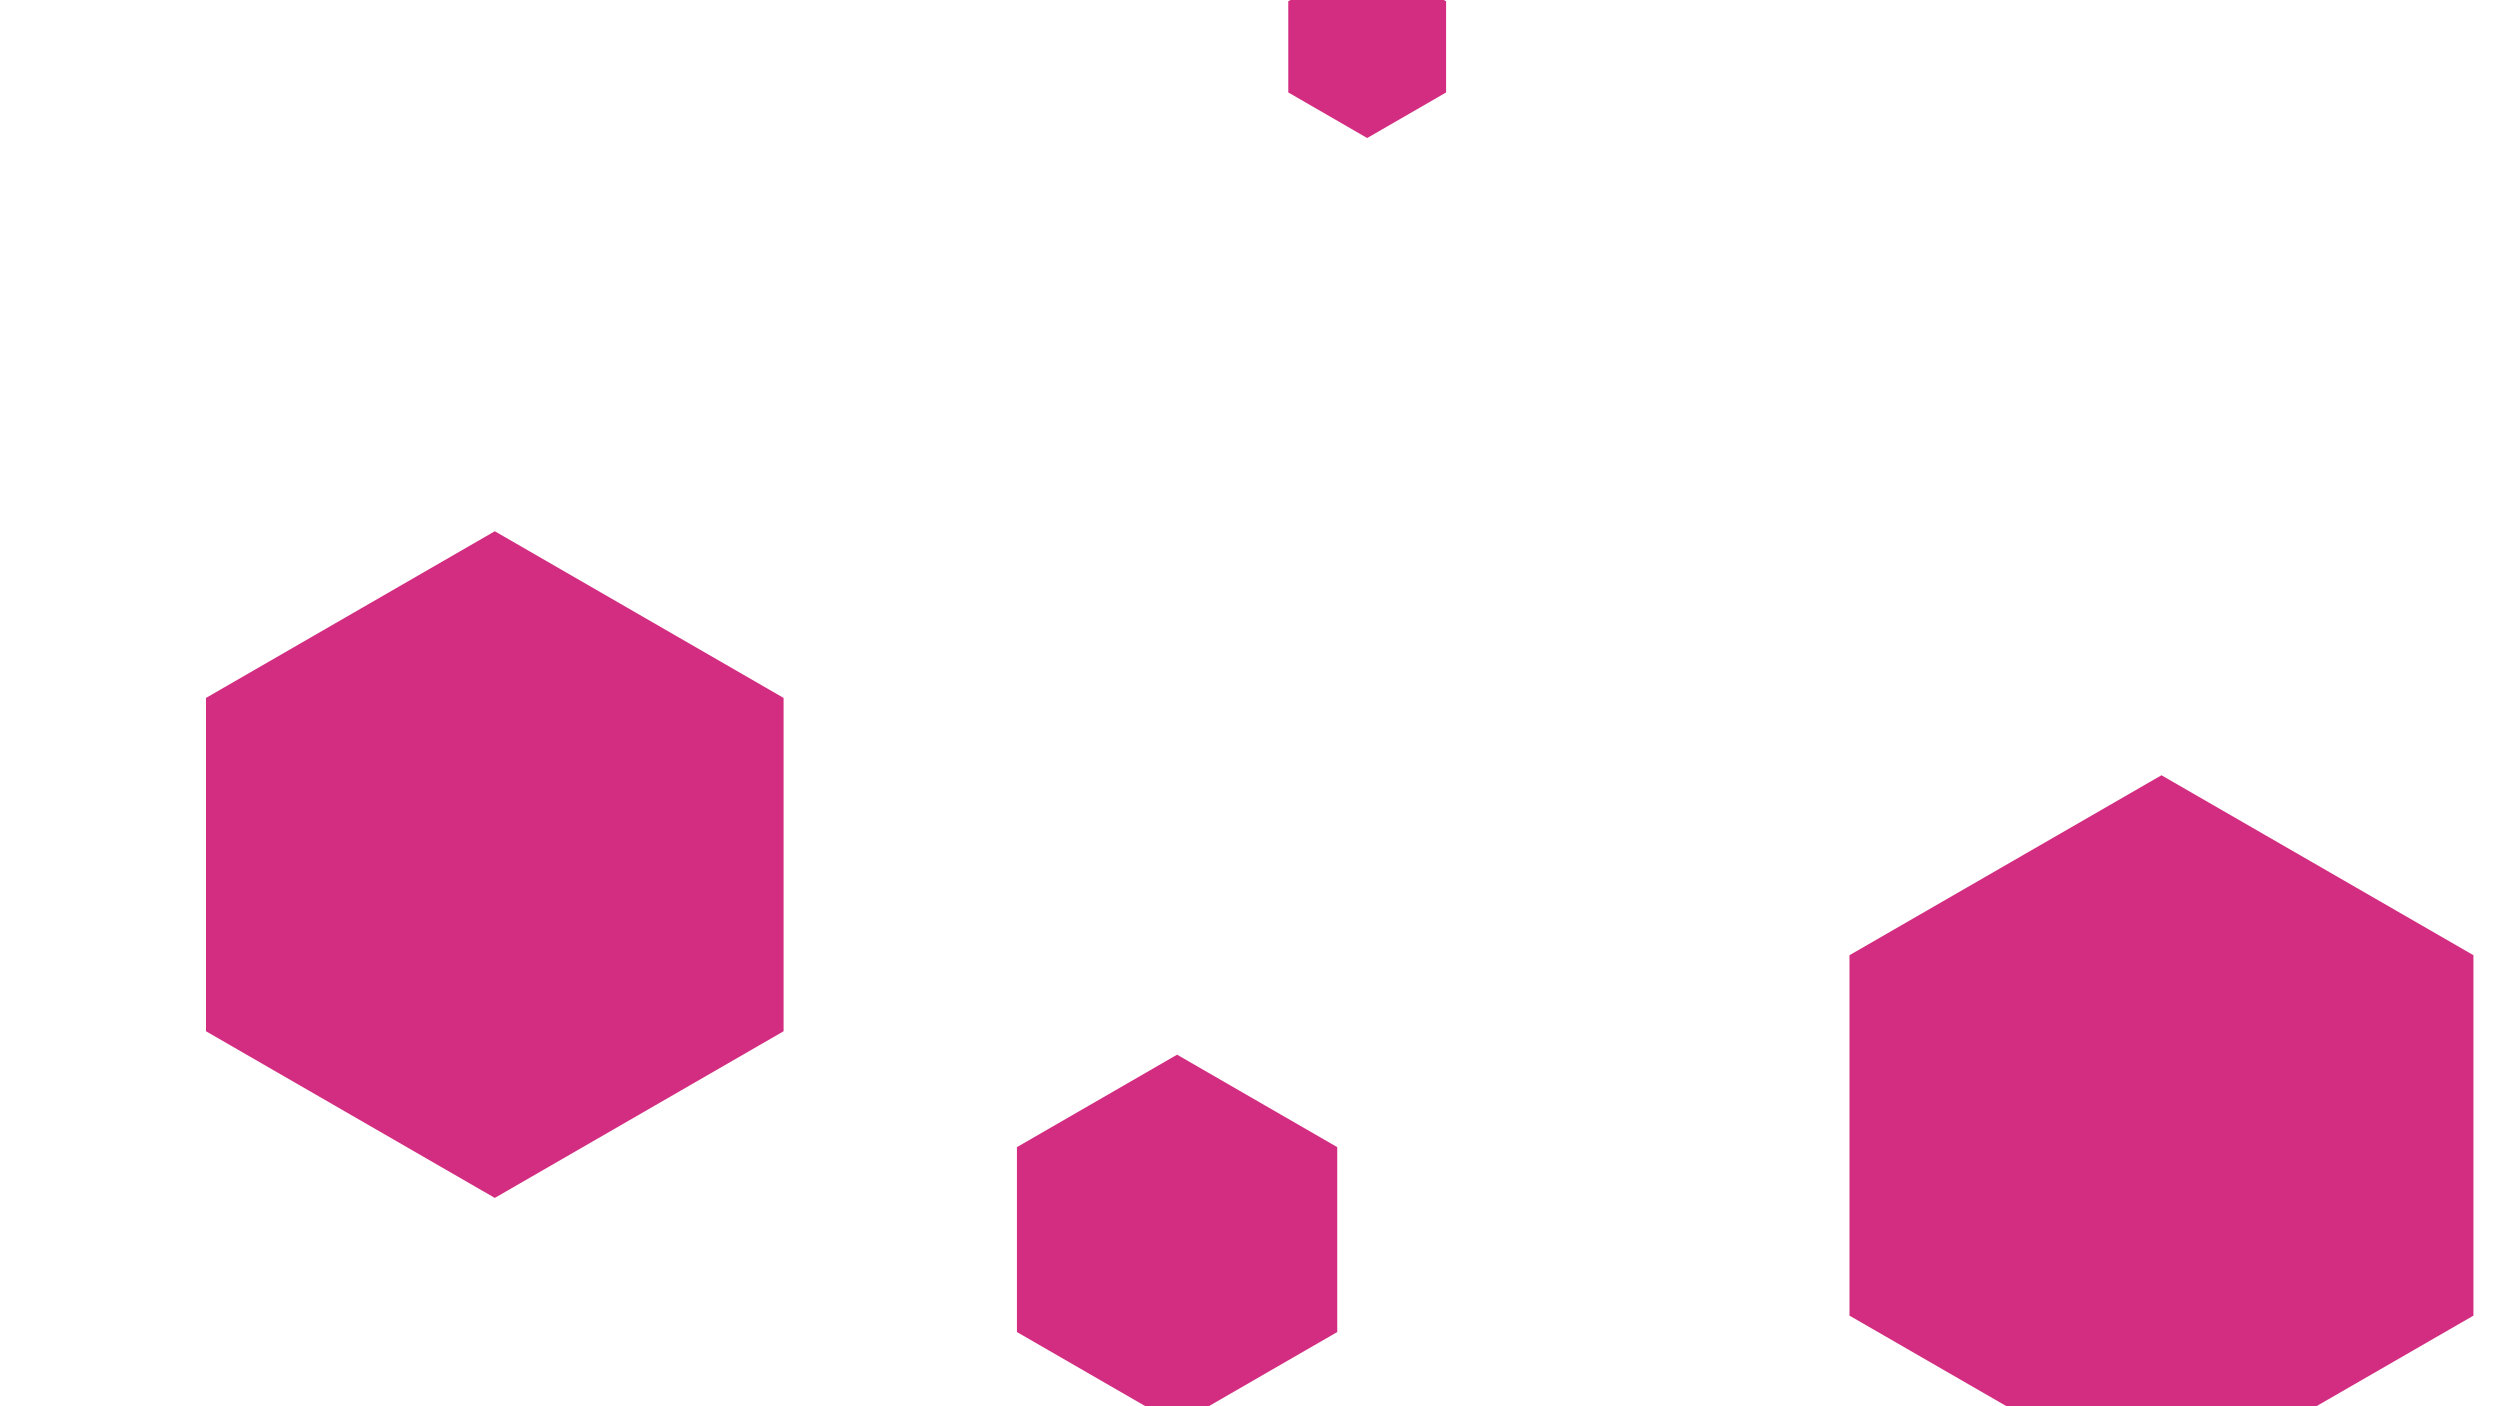 <svg id="visual" viewBox="0 0 960 540" width="960" height="540" xmlns="http://www.w3.org/2000/svg" xmlns:xlink="http://www.w3.org/1999/xlink" version="1.1"><rect width="960" height="540" fill="#FFFFFF"></rect><g><g transform="translate(830 436)"><path d="M0 -138.3L119.8 -69.2L119.8 69.2L0 138.3L-119.8 69.2L-119.8 -69.2Z" fill="#D22D80"></path></g><g transform="translate(452 476)"><path d="M0 -71L61.5 -35.5L61.5 35.5L0 71L-61.5 35.5L-61.5 -35.5Z" fill="#D22D80"></path></g><g transform="translate(190 332)"><path d="M0 -128L110.9 -64L110.9 64L0 128L-110.9 64L-110.9 -64Z" fill="#D22D80"></path></g><g transform="translate(525 18)"><path d="M0 -35L30.3 -17.5L30.3 17.5L0 35L-30.3 17.5L-30.3 -17.5Z" fill="#D22D80"></path></g></g></svg>